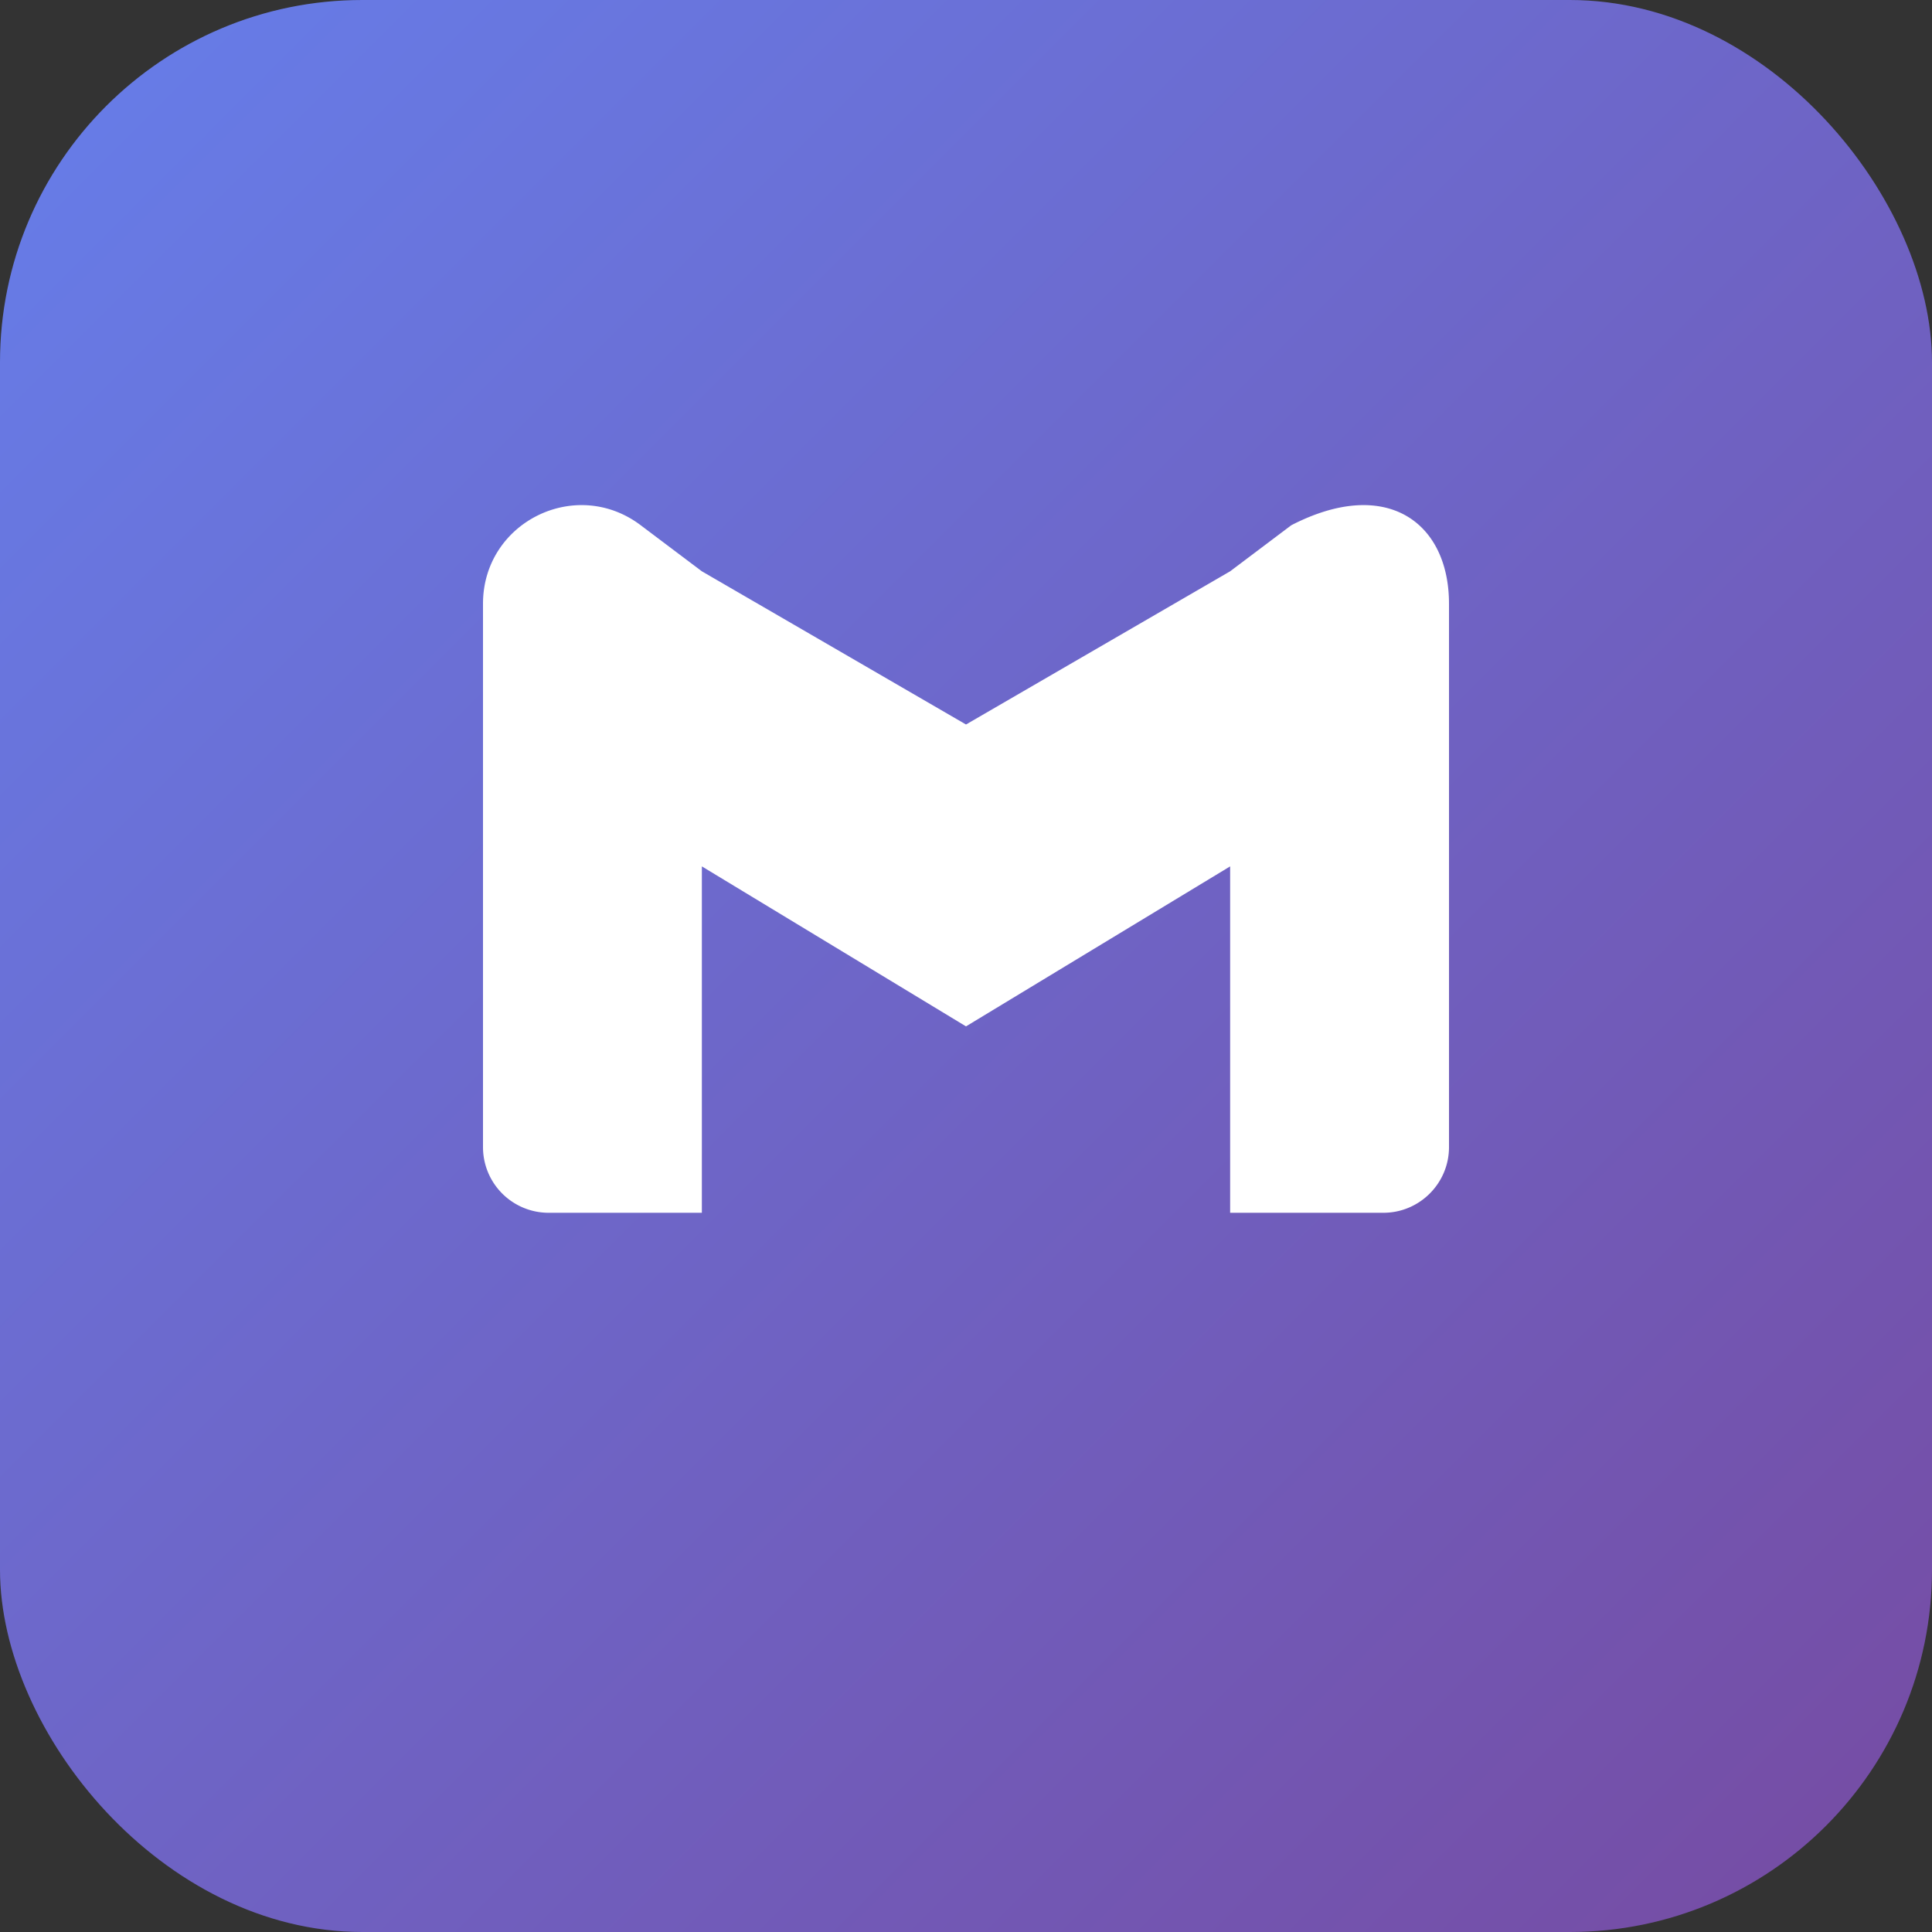 <svg width="128" height="128" viewBox="0 0 128 128" fill="none" xmlns="http://www.w3.org/2000/svg">
  <rect x="0" y="0" width="128" height="128" fill="#333333" stroke="none"/>
  <rect width="128" height="128" rx="24" fill="url(#gradient)"/>
  <path d="M96 40v36c0 2.4-1.95 4.35-4.35 4.35H81.5V57.4L64 68l-17.5-10.6v22.95H36.35A4.35 4.35 0 0132 76V40c0-5.4 6.15-8.45 10.45-5.2l4.05 3.05L64 48l17.5-10.15 4.05-3.05C91.85 31.55 96 34.6 96 40z" fill="white"/>
  <defs>
    <linearGradient id="gradient" x1="0" y1="0" x2="128" y2="128" gradientUnits="userSpaceOnUse">
      <stop stop-color="#667EEA"/>
      <stop offset="1" stop-color="#764BA2"/>
    </linearGradient>
  </defs>
</svg>